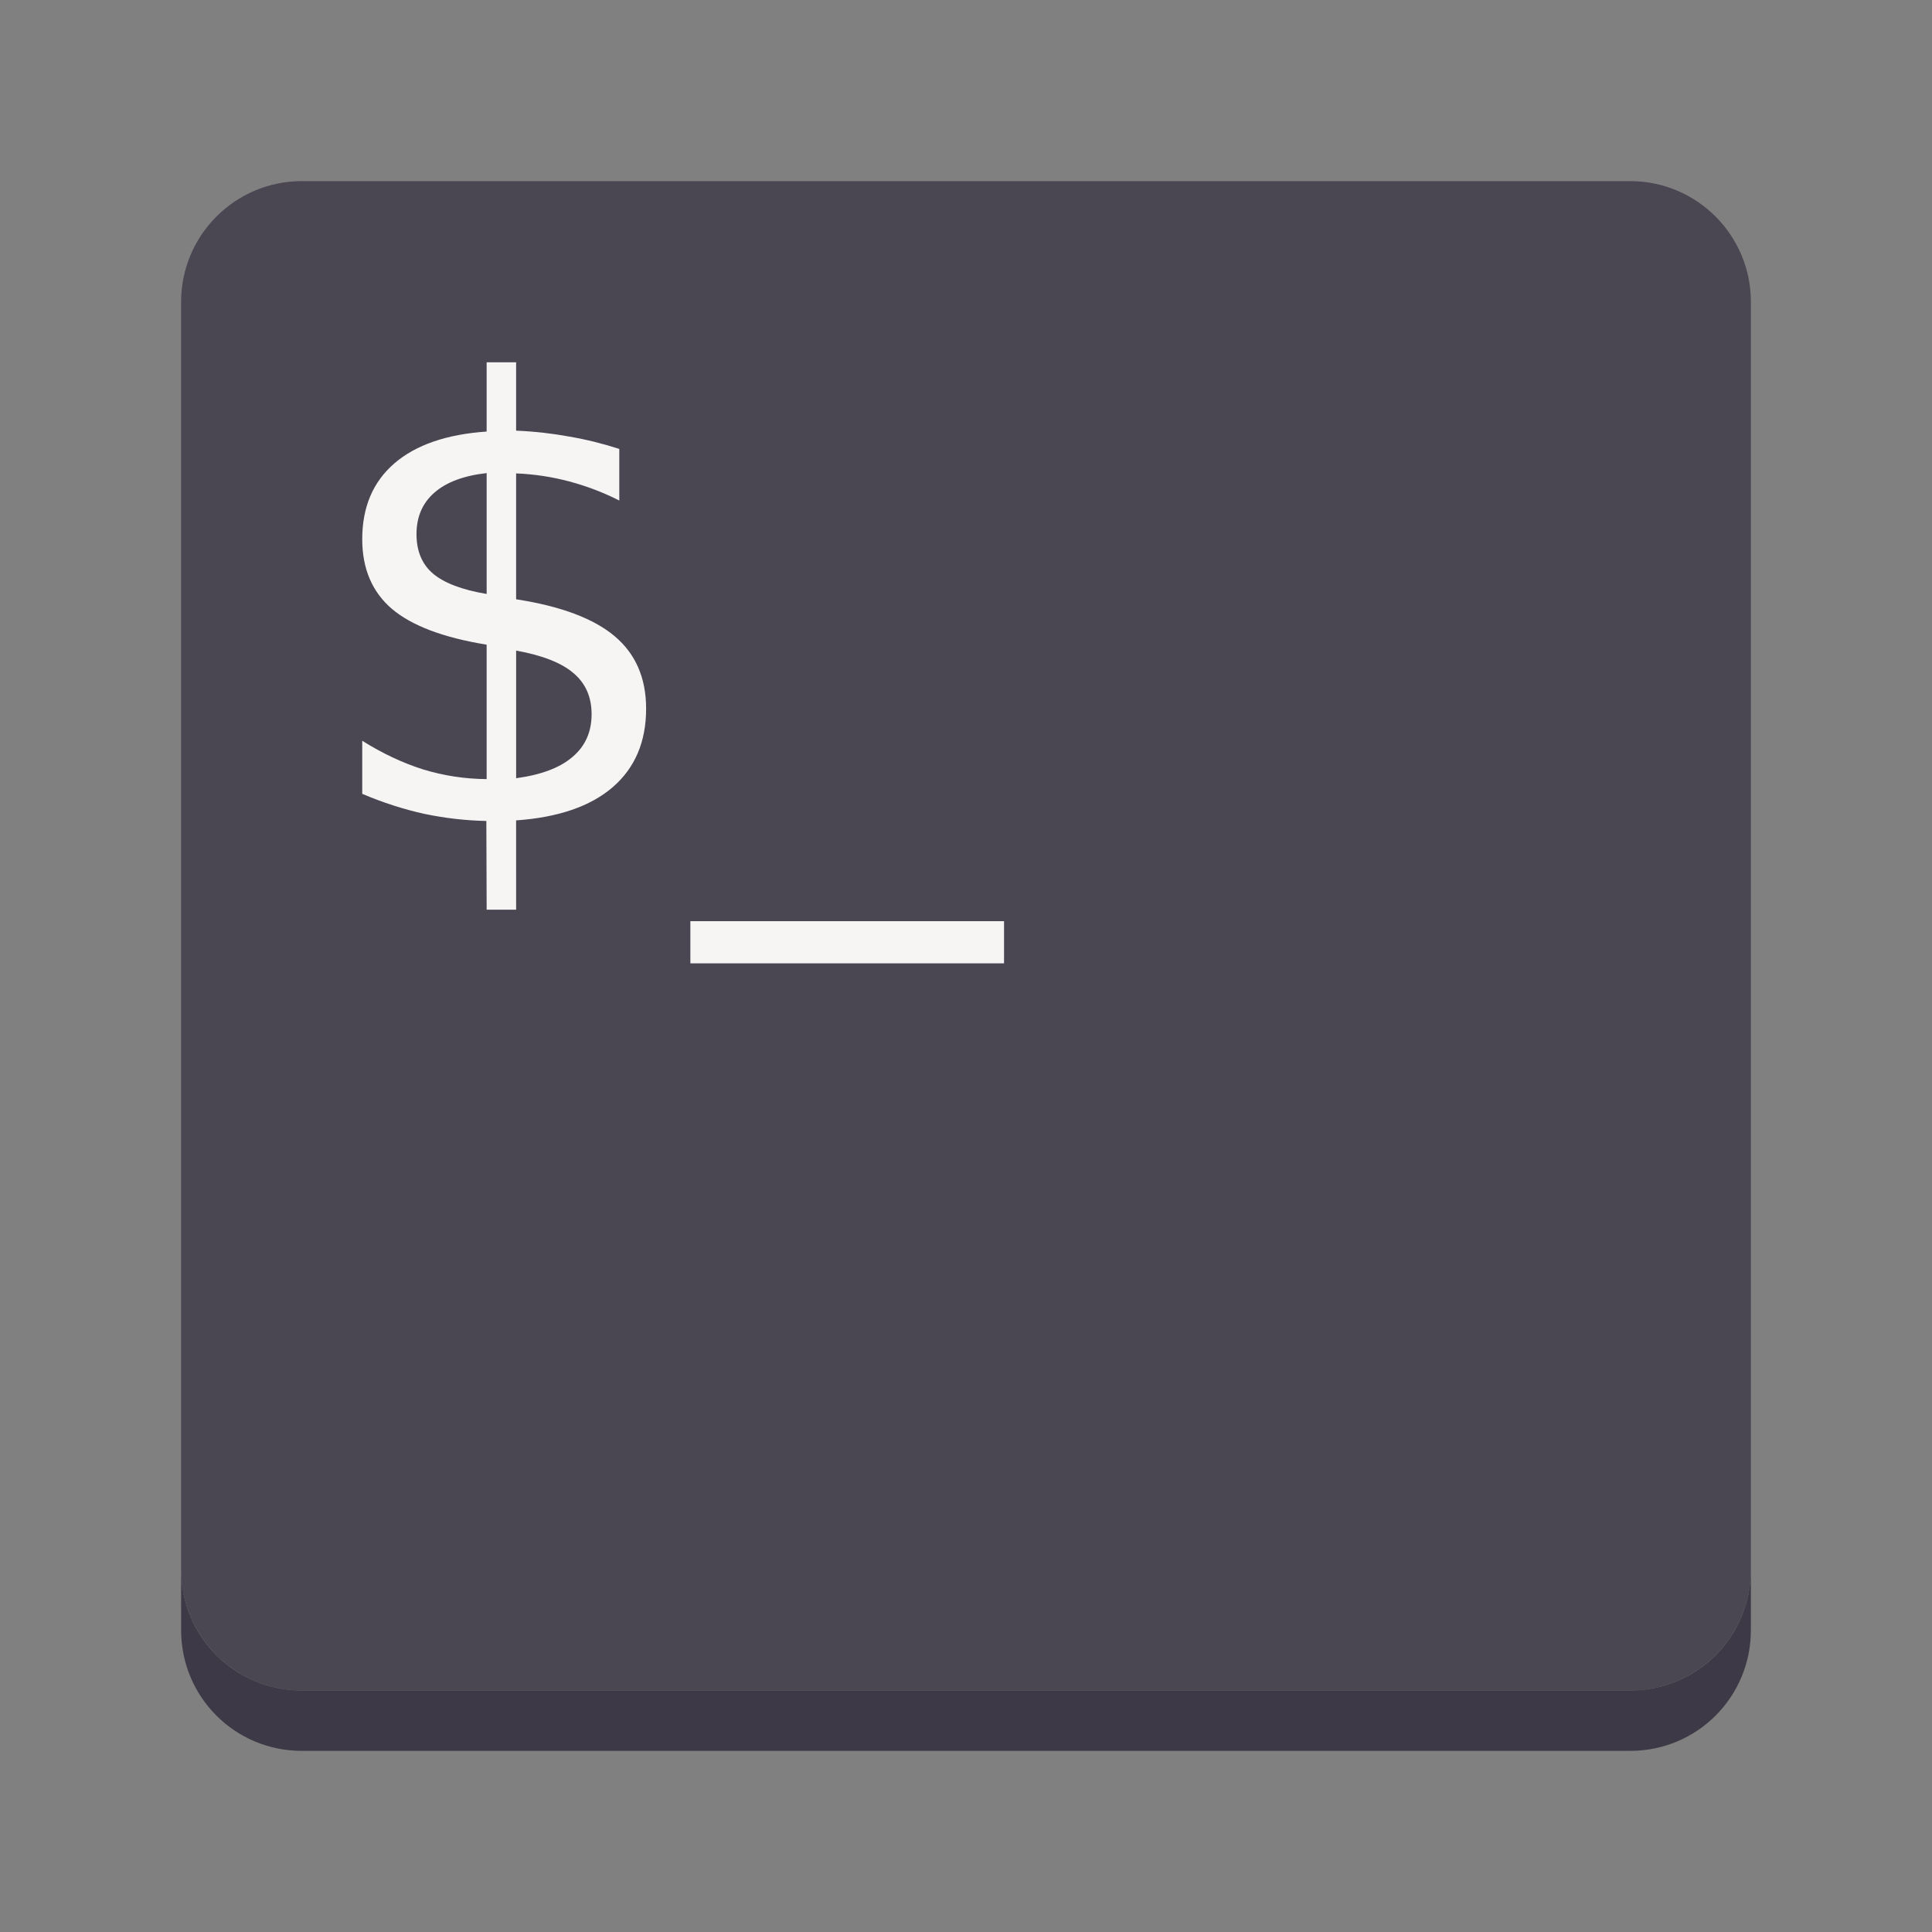 <?xml version="1.0" encoding="UTF-8"?>
<svg height="128px" viewBox="0 0 128 128" width="128px" xmlns="http://www.w3.org/2000/svg">
    <rect x="0" y="0" width="128" height="128" fill="#808080" stroke="none"/>
    <path d="m 12 104 v 4 c 0 4.434 3.566 8 8 8 h 88 c 4.434 0 8 -3.566 8 -8 v -4 c 0 4.434 -3.566 8 -8 8 h -88 c -4.434 0 -8 -3.566 -8 -8 z m 0 0" fill="#2c2738" fill-opacity="0.8"/>
    <path d="m 20 12 h 88 c 4.418 0 8 3.582 8 8 v 84 c 0 4.418 -3.582 8 -8 8 h -88 c -4.418 0 -8 -3.582 -8 -8 v -84 c 0 -4.418 3.582 -8 8 -8 z m 0 0" fill="#3d3846" fill-opacity="0.8"/>
    <g fill="#f6f5f4">
        <path d="m 34.195 60.27 h -1.953 l -0.02 -5.879 c -1.367 -0.027 -2.734 -0.184 -4.102 -0.469 c -1.367 -0.301 -2.742 -0.742 -4.121 -1.328 v -3.516 c 1.328 0.832 2.668 1.465 4.023 1.895 c 1.367 0.418 2.773 0.633 4.219 0.645 v -8.906 c -2.879 -0.469 -4.973 -1.262 -6.289 -2.383 c -1.301 -1.121 -1.953 -2.656 -1.953 -4.609 c 0 -2.121 0.711 -3.797 2.129 -5.02 c 1.418 -1.223 3.457 -1.926 6.113 -2.109 v -4.59 h 1.953 v 4.531 c 1.211 0.051 2.383 0.184 3.516 0.391 c 1.133 0.195 2.238 0.469 3.32 0.82 v 3.418 c -1.082 -0.547 -2.195 -0.969 -3.34 -1.27 c -1.133 -0.301 -2.297 -0.477 -3.496 -0.527 v 8.34 c 2.957 0.457 5.129 1.27 6.523 2.441 s 2.09 2.773 2.09 4.805 c 0 2.199 -0.742 3.938 -2.227 5.215 c -1.473 1.262 -3.602 1.992 -6.387 2.188 z m -1.953 -20.918 v -8.008 c -1.512 0.168 -2.664 0.598 -3.457 1.289 c -0.793 0.691 -1.191 1.609 -1.191 2.754 c 0 1.121 0.363 1.992 1.094 2.617 c 0.742 0.625 1.926 1.074 3.555 1.348 z m 1.953 3.75 v 8.457 c 1.652 -0.223 2.898 -0.691 3.73 -1.406 c 0.848 -0.715 1.27 -1.66 1.27 -2.832 c 0 -1.145 -0.402 -2.059 -1.211 -2.734 c -0.793 -0.676 -2.059 -1.172 -3.789 -1.484 z m 0 0"/>
        <path d="m 66.52 61.031 v 2.793 h -20.781 v -2.793 z m 0 0"/>
    </g>
</svg>

